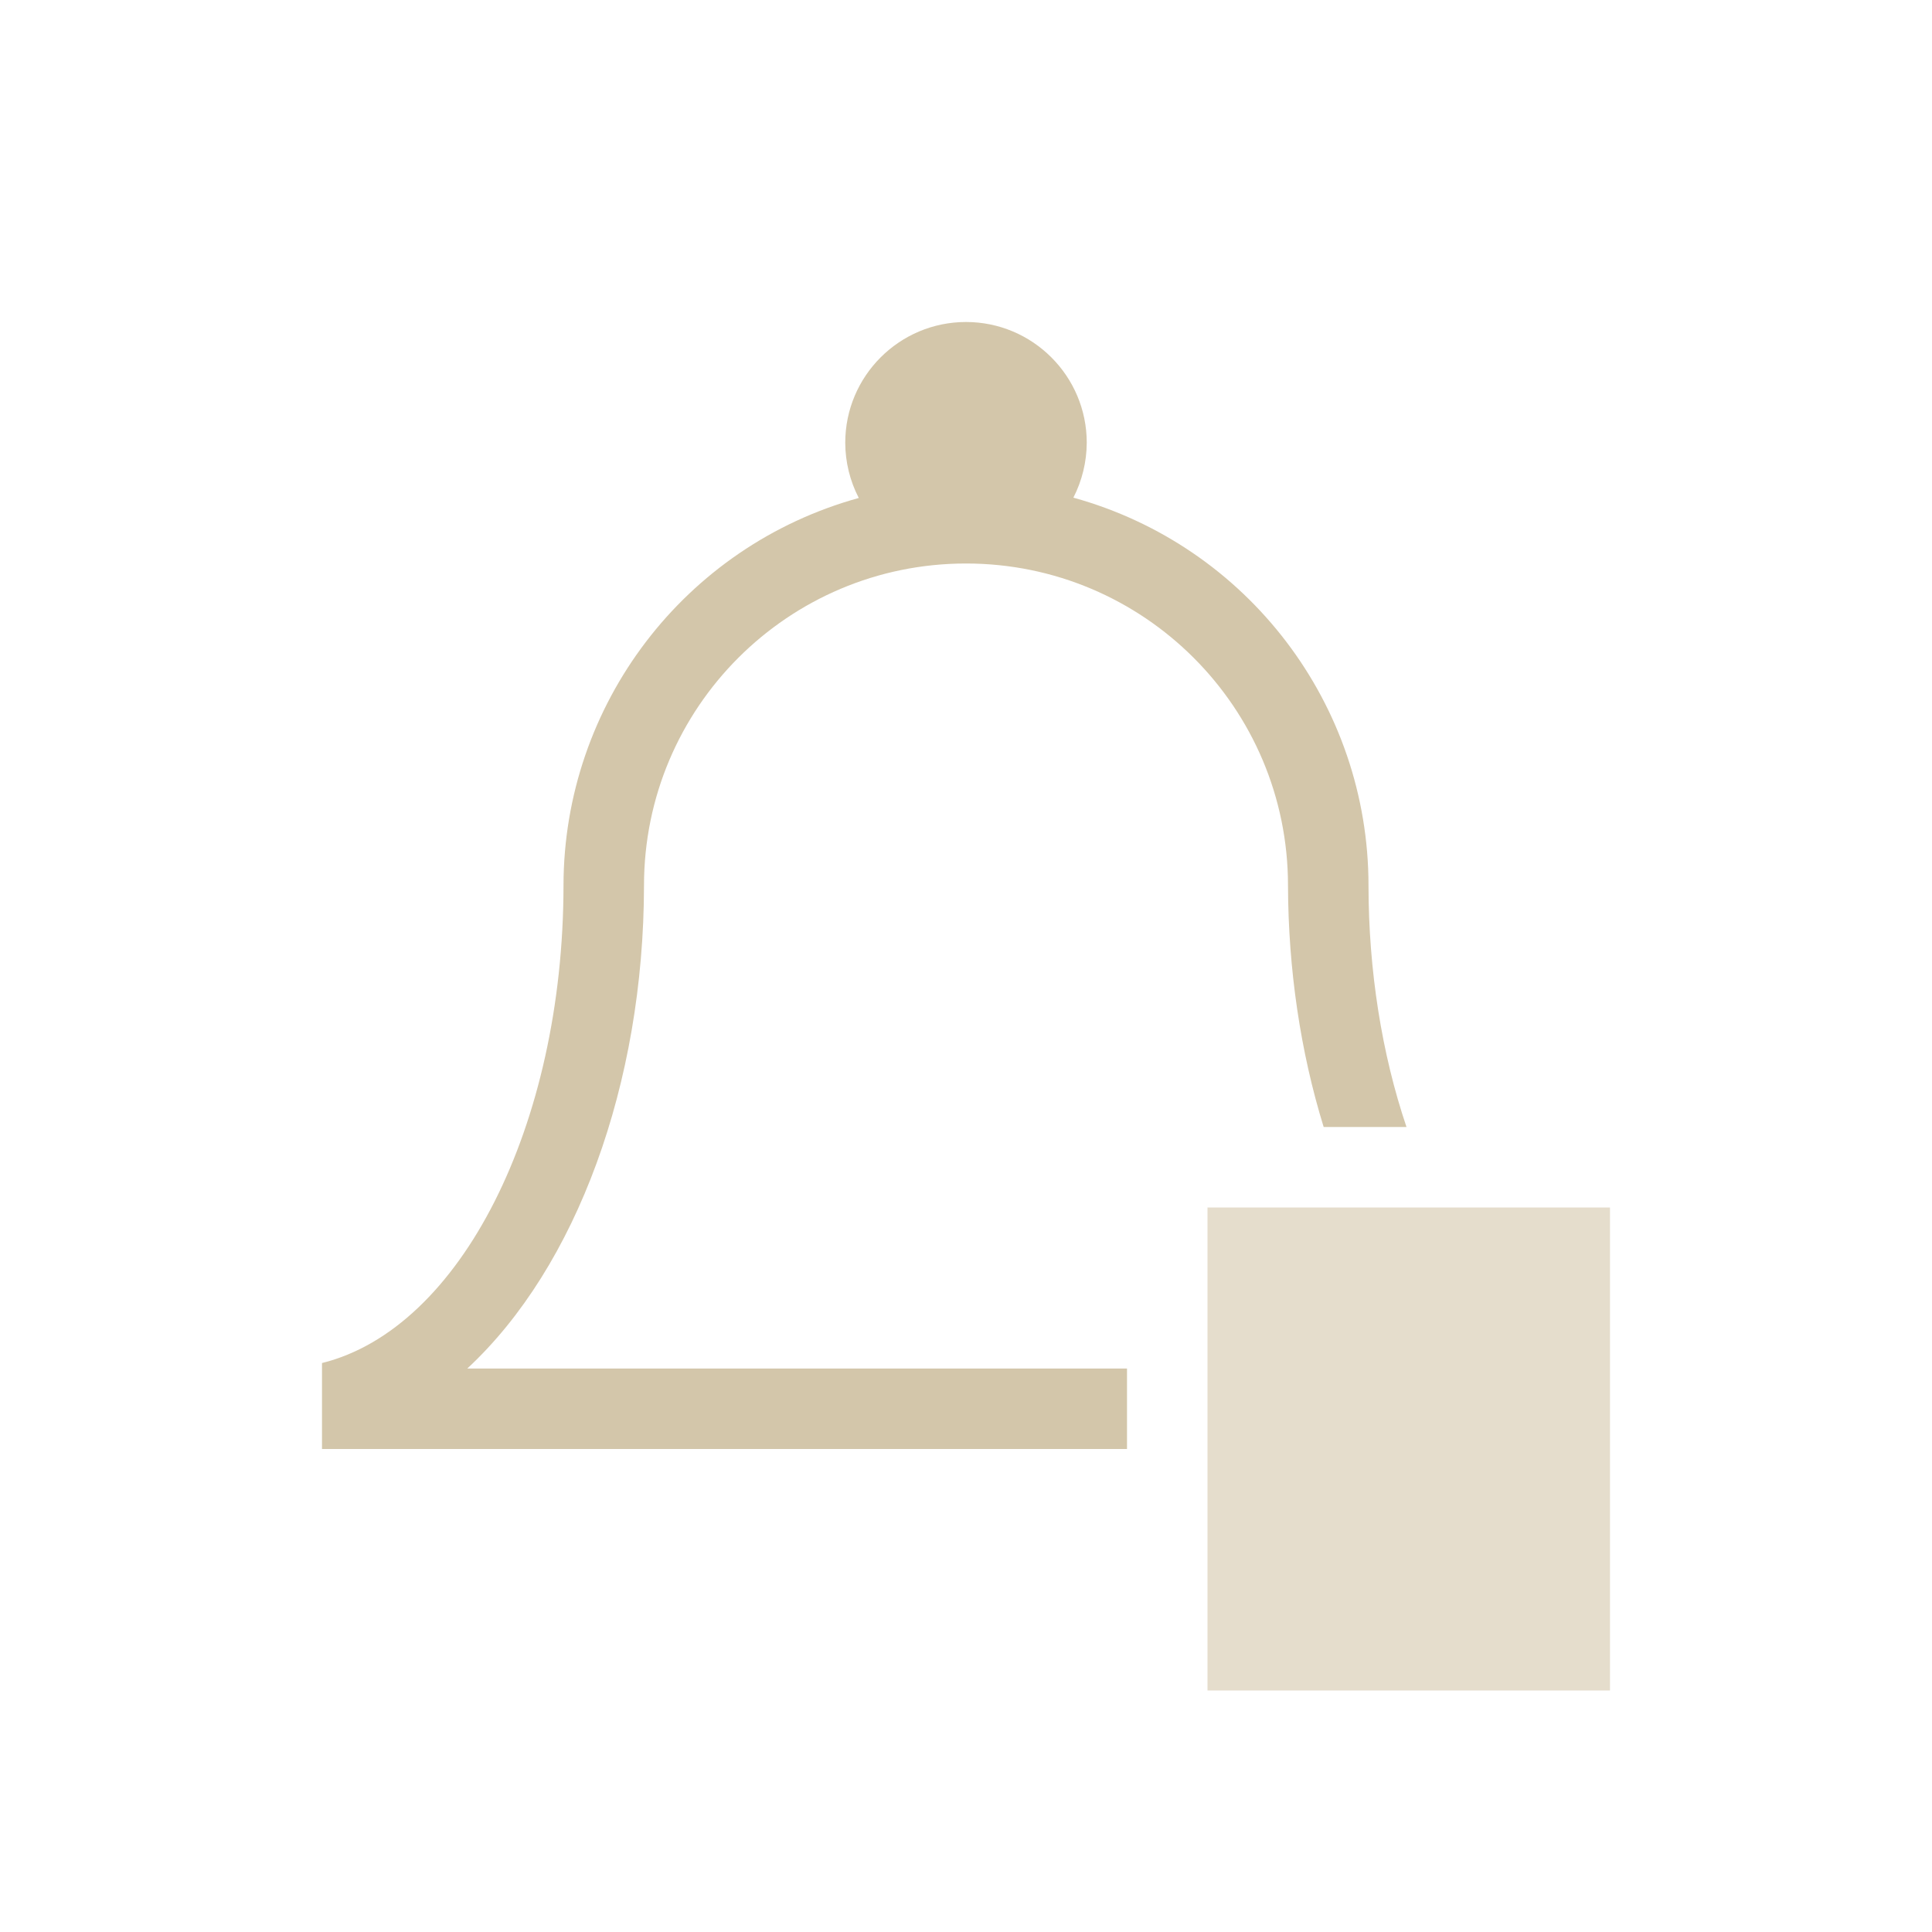 <svg xmlns="http://www.w3.org/2000/svg" xmlns:xlink="http://www.w3.org/1999/xlink" xmlns:cc="http://creativecommons.org/ns#" xmlns:dc="http://purl.org/dc/elements/1.1/" xmlns:rdf="http://www.w3.org/1999/02/22-rdf-syntax-ns#" xmlns:inkscape="http://www.inkscape.org/namespaces/inkscape" xmlns:sodipodi="http://sodipodi.sourceforge.net/DTD/sodipodi-0.dtd" width="24" height="24" viewBox="0 0 24 24">
  <style type="text/css" id="current-color-scheme">
      .ColorScheme-Text {
        color:#D3C6AA;
      }
      .ColorScheme-Background {
        color:#eff0f1;
      }
      .ColorScheme-Highlight {
        color:#3daee9;
      }
      .ColorScheme-ButtonText {
        color:#D3C6AA;
      }
      </style>
  <g transform="translate(1,1)">
    <g transform="translate(-282,-534.362) translate(-44,2e-05)" id="kalarm-partdisabled">
      <rect y="534.362" x="326" height="22" width="22" id="rect4178-6-3" style="opacity:1;fill:none;fill-opacity:1;stroke:none;stroke-width:0.1;stroke-linecap:square;stroke-linejoin:miter;stroke-miterlimit:4;stroke-dasharray:none;stroke-dashoffset:0;stroke-opacity:1"/>
      <path id="path17" class="ColorScheme-Text" transform="translate(282,534.362)" d="m 55,3 c -0.828,0 -1.5,0.672 -1.5,1.5 6.63e-4,0.239 0.058,0.474 0.168,0.686 C 51.503,5.784 50.002,7.753 50,10 c -0.002,2.98 -1.279,5.506 -3,5.932 l 0,1.021 0,0.047 10,0 0,-1 -8.195,0 C 50.164,14.739 50.997,12.461 51,10 c 0,-2.209 1.791,-4 4,-4 2.209,0 4,1.791 4,4 0.003,1.039 0.154,2.064 0.443,3 l 1.029,0 C 60.164,12.089 60.001,11.054 60,10 60,7.752 58.5,5.781 56.334,5.182 56.442,4.971 56.499,4.737 56.5,4.5 56.5,3.672 55.828,3 55,3 Z" style="fill:currentColor;fill-opacity:1;stroke:none"/>
      <path id="path19" d="m 340,548.362 0,6 5,0 0,-6 z" class="ColorScheme-Text" style="fill:currentColor;fill-opacity:0.6;stroke:none"/>
    </g>
  </g>
</svg>
